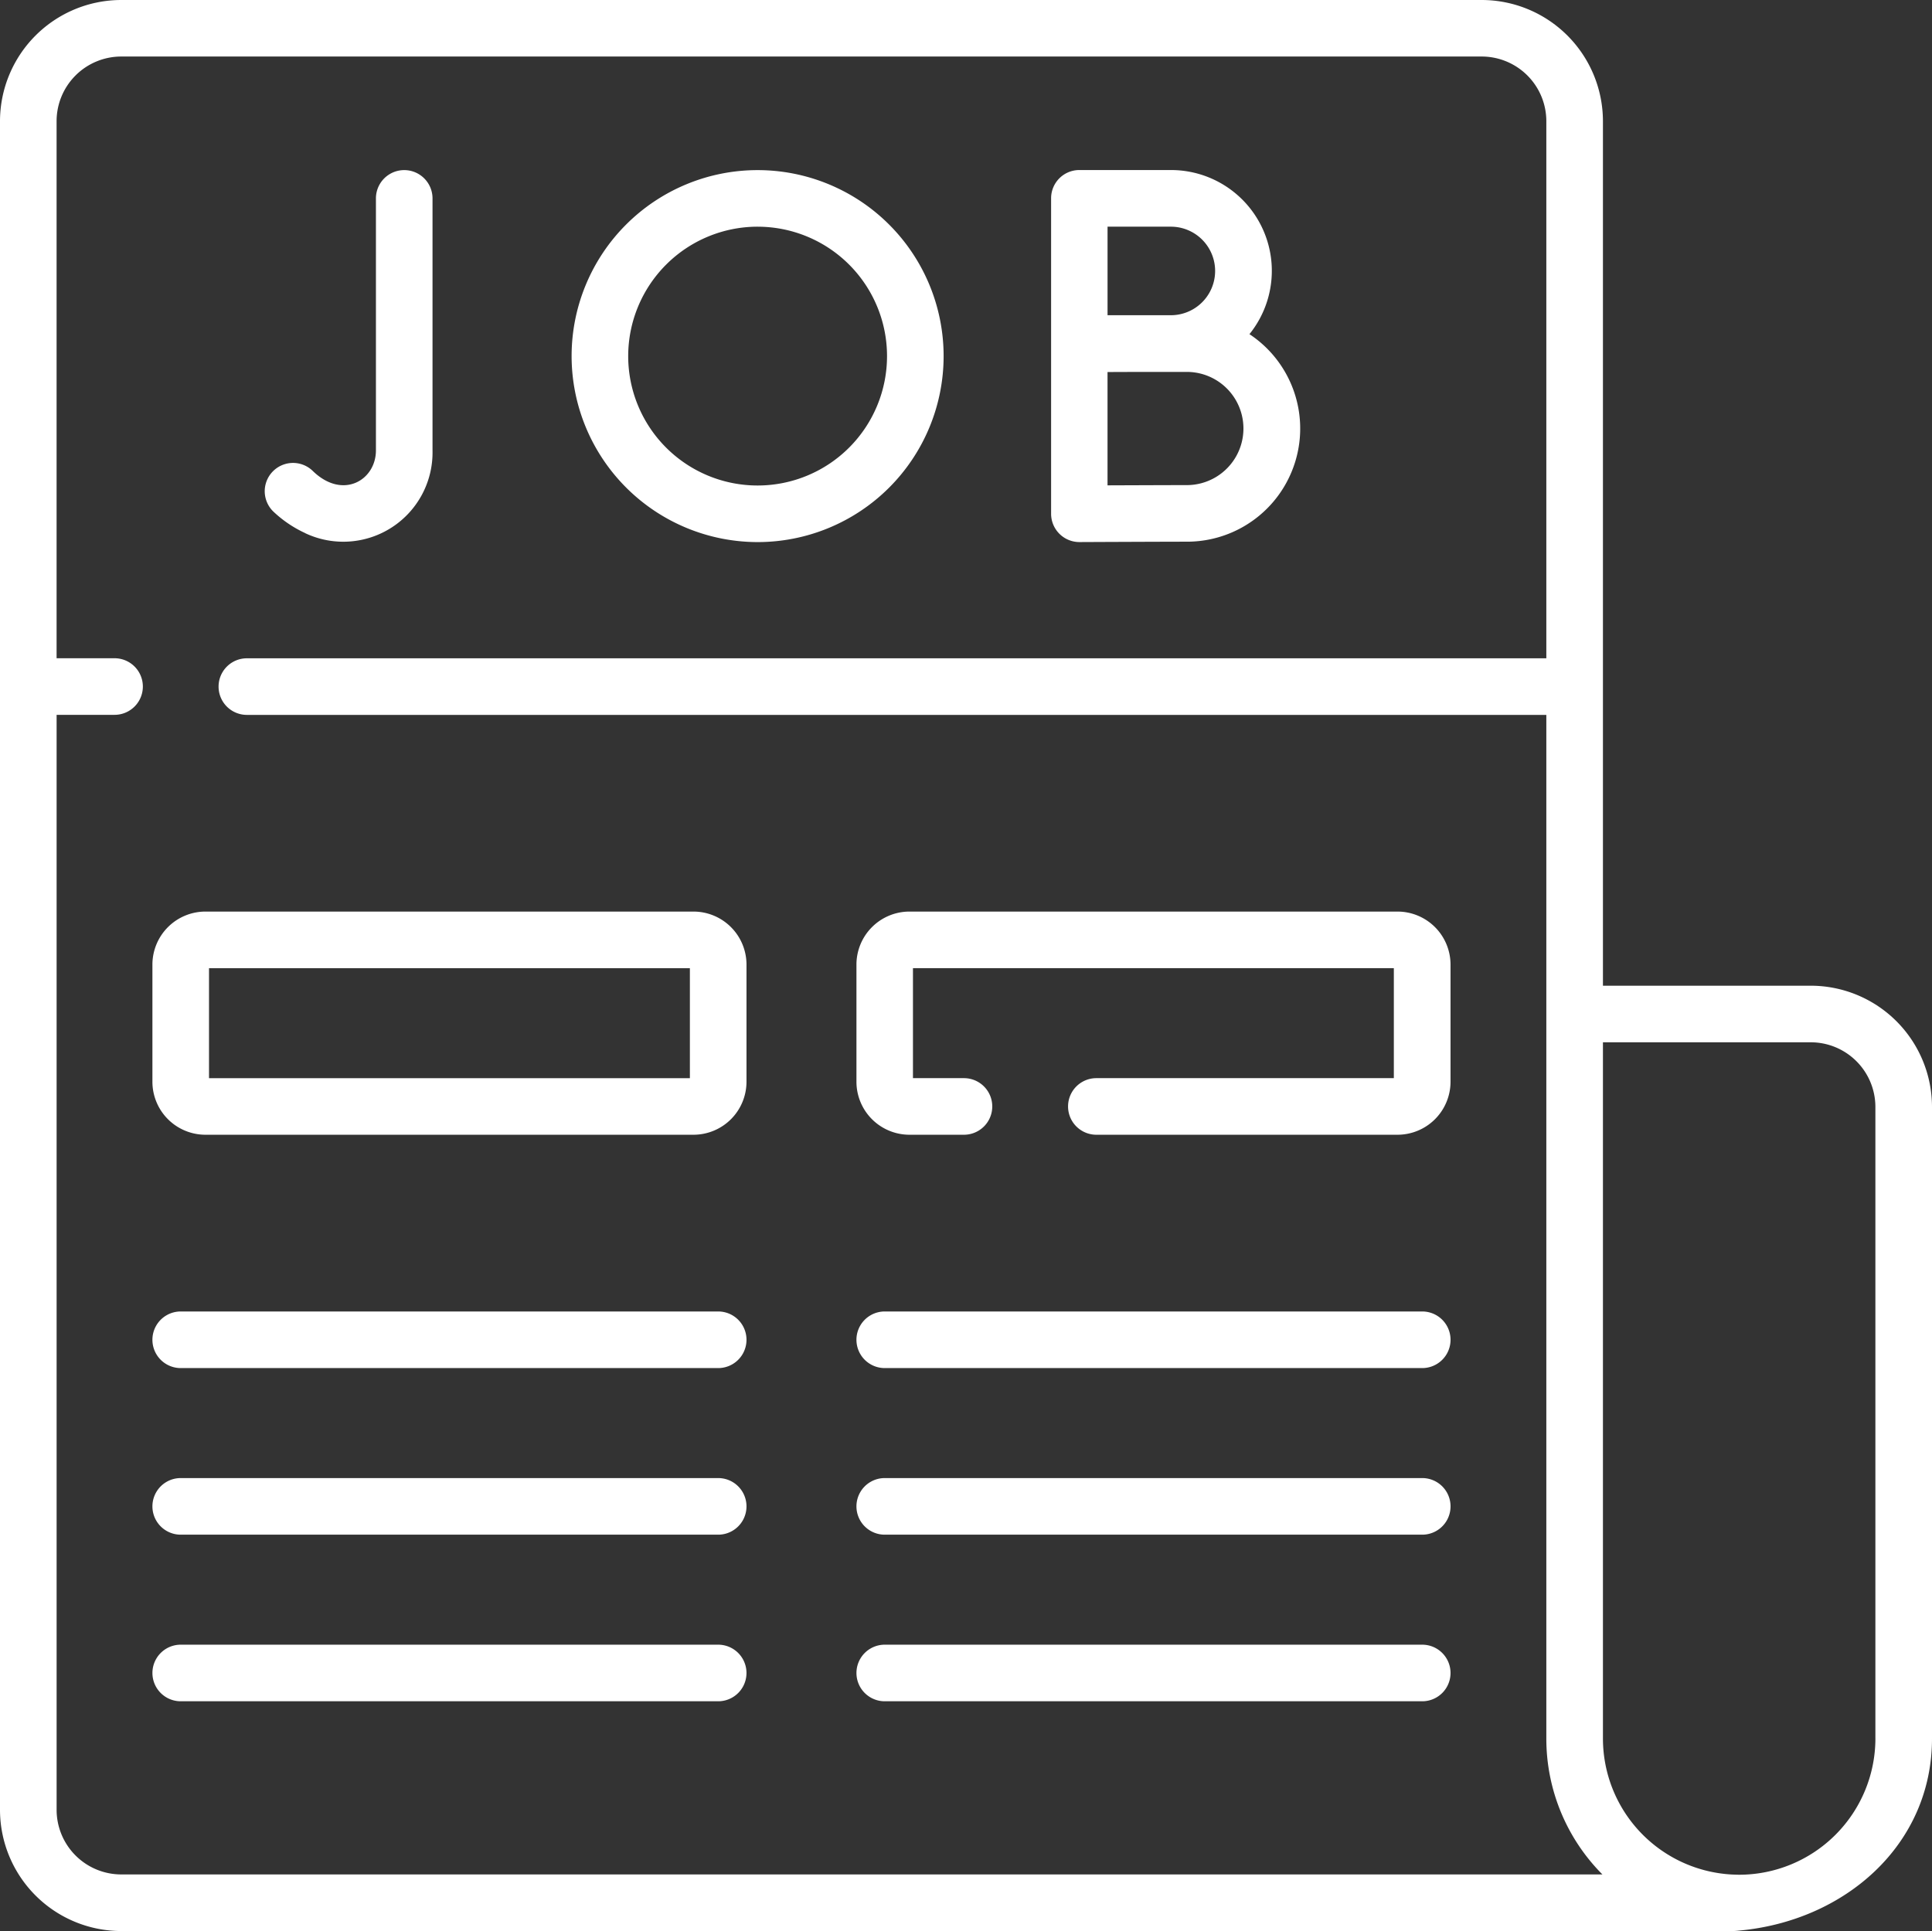 <svg xmlns="http://www.w3.org/2000/svg" width="102.724" height="102.687" viewBox="0 0 102.724 102.687">
  <rect x="0" y="0" width="102.724" height="102.687" fill="#333333" stroke="none"/>
  <g id="newspaper" transform="translate(0 -0.094)">
    <g id="Group_35" data-name="Group 35" transform="translate(0 0.094)">
      <path id="Path_91" data-name="Path 91" d="M72.334,64.485a4.744,4.744,0,0,0,6.763-4.4V46.68a1.5,1.5,0,0,0-3.009,0v13.4c0,1.586-1.758,2.634-3.344,1.107a1.5,1.5,0,0,0-2.127,2.129,6.254,6.254,0,0,0,1.717,1.165Z" transform="translate(-56.1 -36.13)" fill="#fff"/>
      <path id="Path_92" data-name="Path 92" d="M280.033,64.956h.007s4.481-.02,5.716-.02A6.017,6.017,0,0,0,289.079,53.9a5.36,5.36,0,0,0-4.174-8.727h-4.872a1.5,1.5,0,0,0-1.5,1.5V63.452A1.505,1.505,0,0,0,280.033,64.956Zm1.5-16.771H284.9a2.354,2.354,0,0,1,0,4.708l-1.754,0h-1.612V48.185Zm0,7.729,1.611-.006h2.606a3.009,3.009,0,0,1,0,6.019c-.769,0-2.794.008-4.217.013Z" transform="translate(-222.646 -36.131)" fill="#fff"/>
      <path id="Path_93" data-name="Path 93" d="M161.369,64.956a9.89,9.89,0,1,0-9.89-9.89A9.9,9.9,0,0,0,161.369,64.956Zm0-16.771a6.881,6.881,0,1,1-6.881,6.881A6.888,6.888,0,0,1,161.369,48.184Z" transform="translate(-121.087 -36.13)" fill="#fff"/>
      <path id="Path_94" data-name="Path 94" d="M70.472,347.69H41.895a1.5,1.5,0,0,0,0,3.01H70.472a1.5,1.5,0,0,0,0-3.01Z" transform="translate(-32.286 -277.951)" fill="#fff"/>
      <path id="Path_95" data-name="Path 95" d="M70.472,391.845H41.895a1.5,1.5,0,0,0,0,3.01H70.472a1.5,1.5,0,0,0,0-3.01Z" transform="translate(-32.286 -313.247)" fill="#fff"/>
      <path id="Path_96" data-name="Path 96" d="M70.472,436H41.895a1.5,1.5,0,1,0,0,3.009H70.472a1.5,1.5,0,1,0,0-3.009Z" transform="translate(-32.286 -348.542)" fill="#fff"/>
      <path id="Path_97" data-name="Path 97" d="M257.051,347.69H228.474a1.5,1.5,0,1,0,0,3.01h28.578a1.5,1.5,0,1,0,0-3.01Z" transform="translate(-181.432 -277.951)" fill="#fff"/>
      <path id="Path_98" data-name="Path 98" d="M257.051,391.845H228.474a1.5,1.5,0,0,0,0,3.01h28.578a1.5,1.5,0,1,0,0-3.01Z" transform="translate(-181.432 -313.247)" fill="#fff"/>
      <path id="Path_99" data-name="Path 99" d="M257.051,436H228.474a1.5,1.5,0,1,0,0,3.009h28.578a1.5,1.5,0,1,0,0-3.009Z" transform="translate(-181.432 -348.542)" fill="#fff"/>
      <path id="Path_100" data-name="Path 100" d="M69.16,241.7H43.208a2.821,2.821,0,0,0-2.817,2.817v6.233a2.82,2.82,0,0,0,2.817,2.817H69.161a2.82,2.82,0,0,0,2.817-2.817v-6.233A2.821,2.821,0,0,0,69.16,241.7Zm-.192,8.859H43.4v-5.849H68.968Z" transform="translate(-32.287 -193.226)" fill="#fff"/>
      <path id="Path_101" data-name="Path 101" d="M255.739,241.7H229.786a2.821,2.821,0,0,0-2.817,2.817v6.233a2.82,2.82,0,0,0,2.817,2.817h2.9a1.5,1.5,0,1,0,0-3.009h-2.712v-5.849h25.568v5.849H239.725a1.5,1.5,0,0,0,0,3.009h16.014a2.82,2.82,0,0,0,2.817-2.817v-6.233A2.821,2.821,0,0,0,255.739,241.7Z" transform="translate(-181.432 -193.226)" fill="#fff"/>
      <path id="Path_102" data-name="Path 102" d="M96.279,52.51H85.228V6.539A6.452,6.452,0,0,0,78.783.094H6.445A6.452,6.452,0,0,0,0,6.539V96.334a6.452,6.452,0,0,0,6.445,6.445H91.956a3.41,3.41,0,0,0,.515-.024c5.63-.514,10.253-4.559,10.253-10.213V58.955a6.452,6.452,0,0,0-6.445-6.445ZM6.445,99.769a3.439,3.439,0,0,1-3.435-3.435V38.106H6.091a1.5,1.5,0,1,0,0-3.009H3.009V6.539A3.439,3.439,0,0,1,6.445,3.1H78.783a3.439,3.439,0,0,1,3.435,3.435V35.1H13.126a1.5,1.5,0,1,0,0,3.009H82.218V92.542A10.231,10.231,0,0,0,85.2,99.769H6.445Zm93.27-7.227a7.252,7.252,0,0,1-7.243,7.243c-.072,0-.354-.009-.428-.014a7.245,7.245,0,0,1-6.816-7.23V55.519H96.279a3.439,3.439,0,0,1,3.435,3.435V92.542Z" transform="translate(0 -0.094)" fill="#fff"/>
    </g>
  </g>
</svg>
